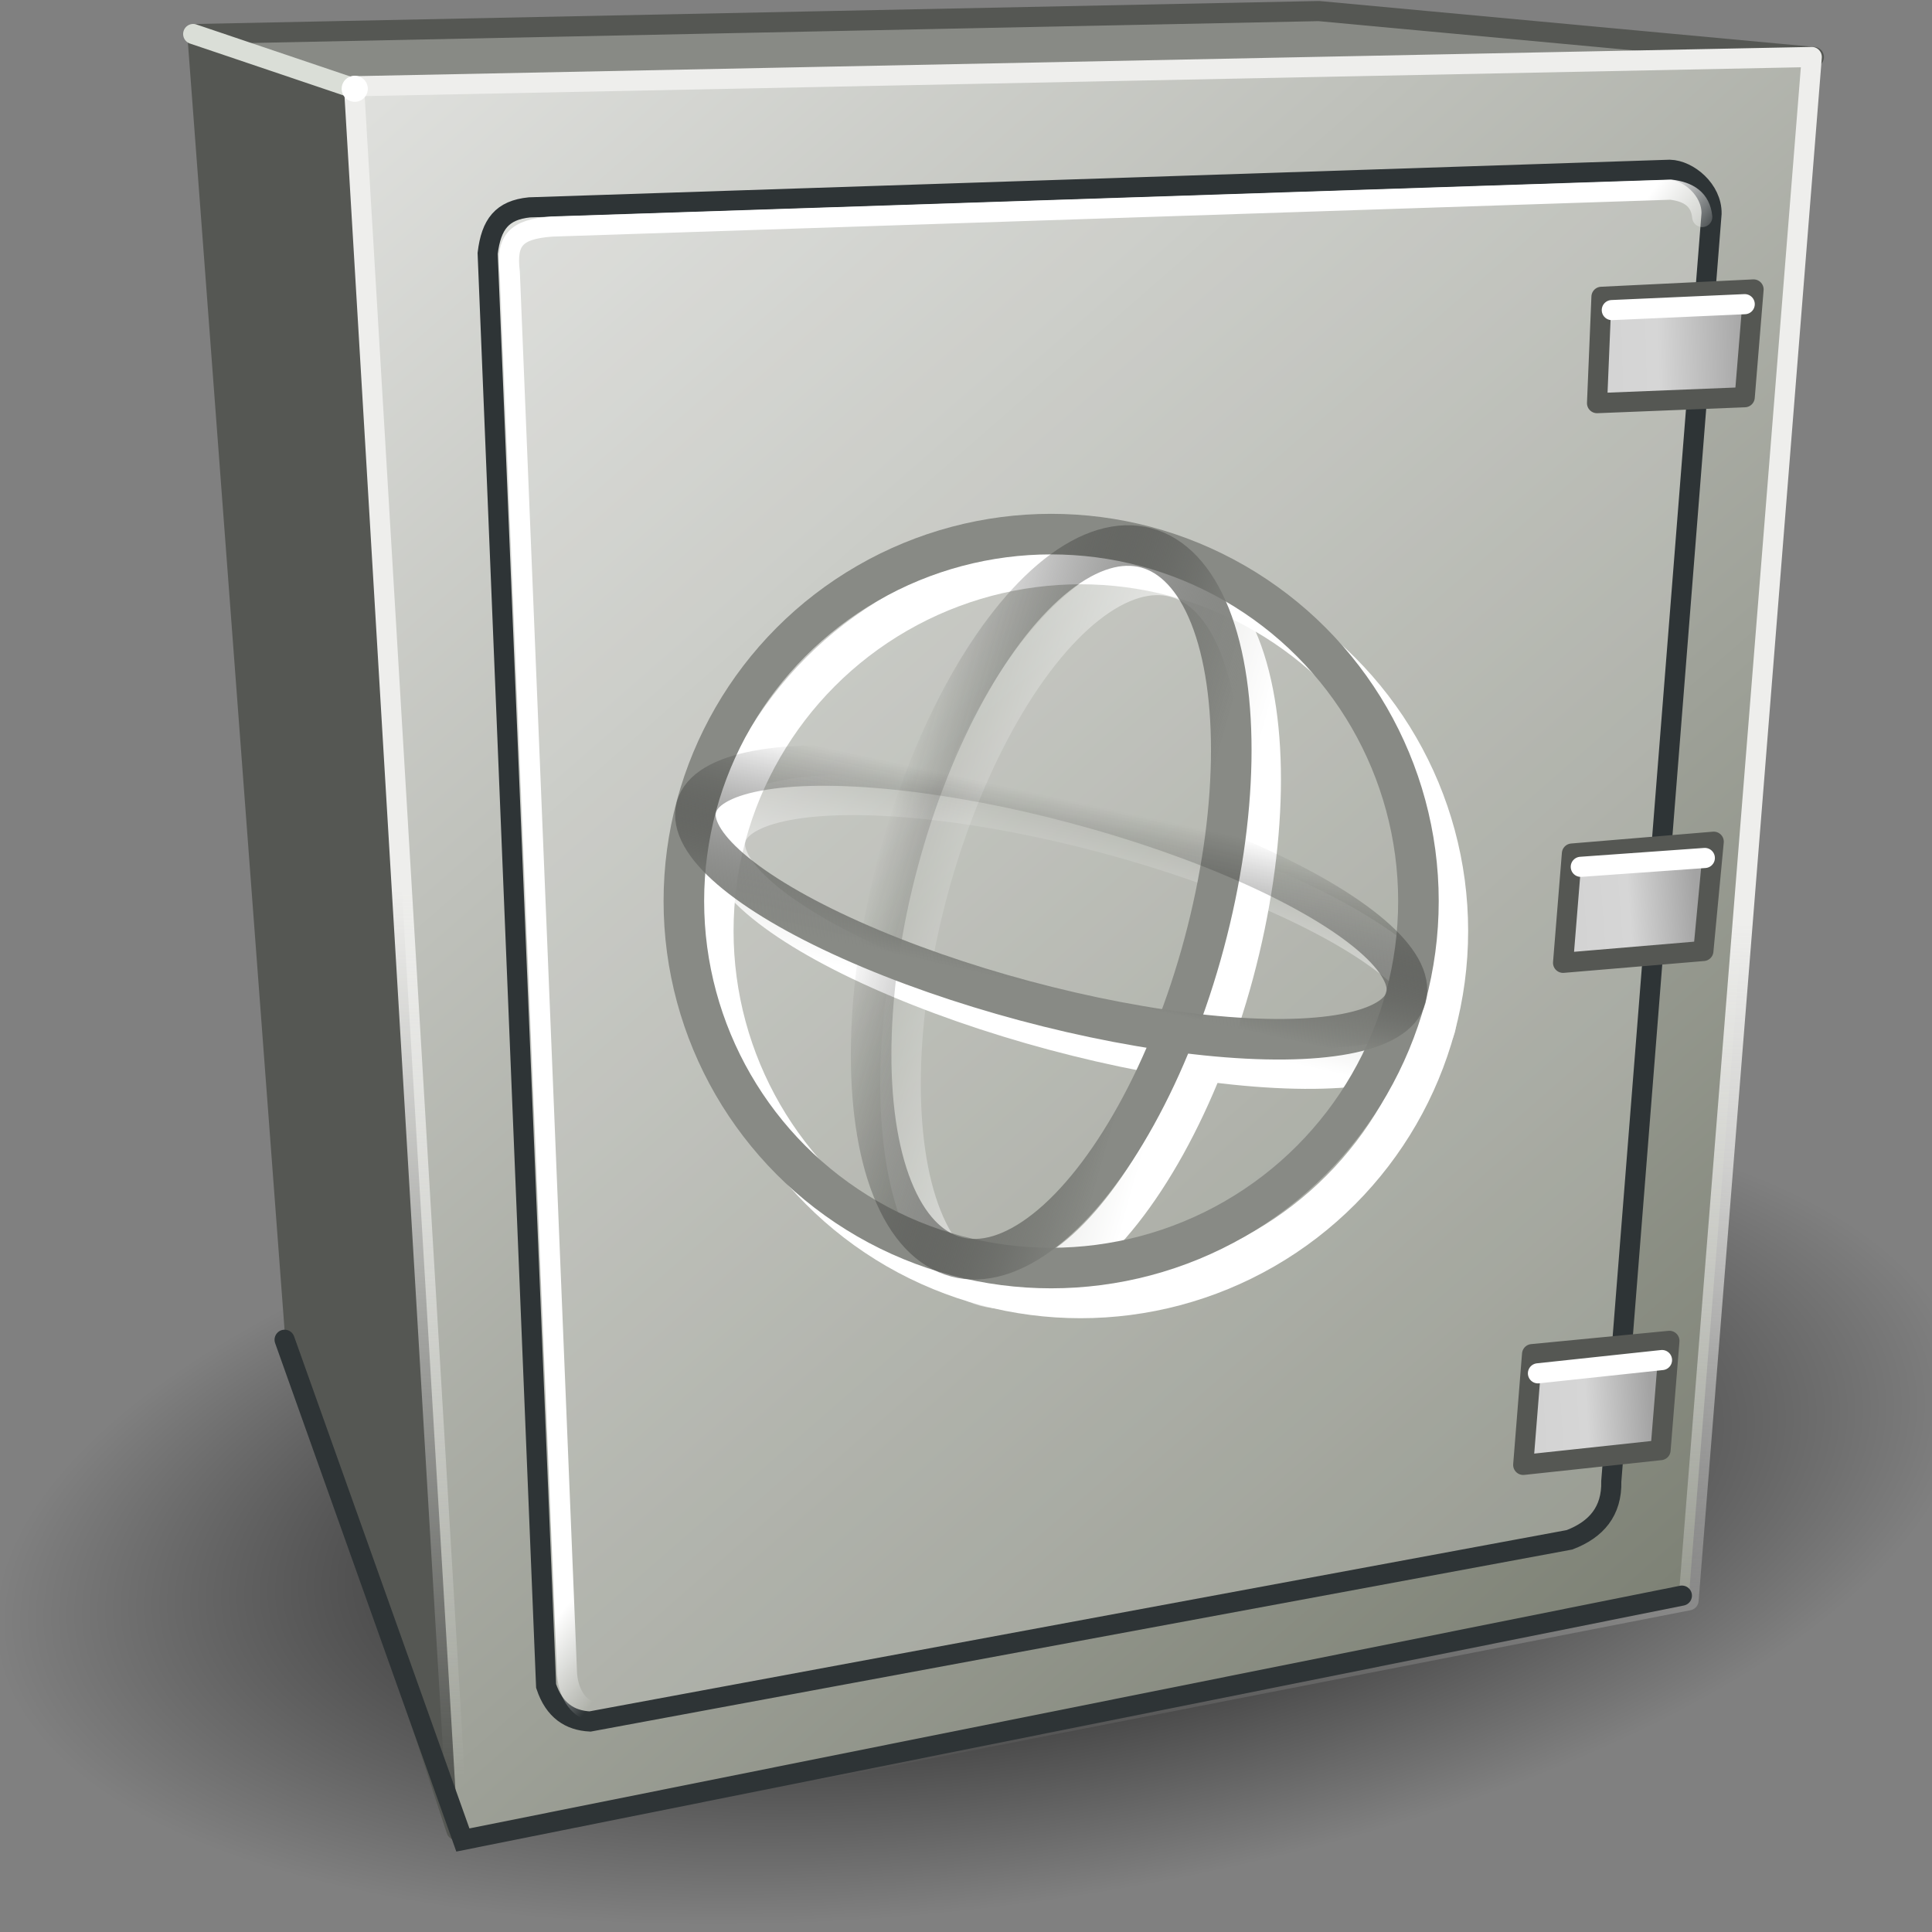 <?xml version="1.0" encoding="UTF-8" standalone="no"?>
<svg
   xmlns:dc="http://purl.org/dc/elements/1.1/"
   xmlns:cc="http://creativecommons.org/ns#"
   xmlns:rdf="http://www.w3.org/1999/02/22-rdf-syntax-ns#"
   xmlns:svg="http://www.w3.org/2000/svg"
   xmlns="http://www.w3.org/2000/svg"
   xmlns:xlink="http://www.w3.org/1999/xlink"
   xmlns:sodipodi="http://sodipodi.sourceforge.net/DTD/sodipodi-0.dtd"
   xmlns:inkscape="http://www.inkscape.org/namespaces/inkscape"
   width="48px"
   height="48px"
   id="svg75957"
   version="1.1"
   inkscape:version="1.0.1 (3bc2e813f5, 2020-09-07)"
   sodipodi:docname="kinefx-stashtransform.svg">
  <rect width="100%" height="100%" fill="#808080" stroke="none"/>
  <defs
     id="defs75959">
    <linearGradient
       inkscape:collect="always"
       id="linearGradient15334">
      <stop
         style="stop-color:#888a85;stop-opacity:1"
         offset="0"
         id="stop15330" />
      <stop
         style="stop-color:#000000;stop-opacity:0;"
         offset="1"
         id="stop15332" />
    </linearGradient>
    <linearGradient
       inkscape:collect="always"
       id="linearGradient15328">
      <stop
         style="stop-color:#888a85;stop-opacity:1"
         offset="0"
         id="stop15324" />
      <stop
         style="stop-color:#000000;stop-opacity:0;"
         offset="1"
         id="stop15326" />
    </linearGradient>
    <linearGradient
       inkscape:collect="always"
       id="linearGradient15269">
      <stop
         style="stop-color:#ffffff;stop-opacity:1;"
         offset="0"
         id="stop15265" />
      <stop
         style="stop-color:#ffffff;stop-opacity:0;"
         offset="1"
         id="stop15267" />
    </linearGradient>
    <linearGradient
       inkscape:collect="always"
       id="linearGradient15247">
      <stop
         style="stop-color:#ffffff;stop-opacity:1;"
         offset="0"
         id="stop15243" />
      <stop
         style="stop-color:#ffffff;stop-opacity:0;"
         offset="1"
         id="stop15245" />
    </linearGradient>
    <linearGradient
       inkscape:collect="always"
       id="linearGradient77028">
      <stop
         style="stop-color:#eeeeec;stop-opacity:1;"
         offset="0"
         id="stop77030" />
      <stop
         style="stop-color:#eeeeec;stop-opacity:0;"
         offset="1"
         id="stop77032" />
    </linearGradient>
    <linearGradient
       inkscape:collect="always"
       id="linearGradient77018">
      <stop
         style="stop-color:#000000;stop-opacity:1;"
         offset="0"
         id="stop77020" />
      <stop
         style="stop-color:#000000;stop-opacity:0;"
         offset="1"
         id="stop77022" />
    </linearGradient>
    <linearGradient
       id="linearGradient76992">
      <stop
         style="stop-color:#f4eff3;stop-opacity:1"
         offset="0"
         id="stop76994" />
      <stop
         id="stop77000"
         offset="0.403"
         style="stop-color:#6a6a6a;stop-opacity:1;" />
      <stop
         style="stop-color:#4c4243;stop-opacity:1"
         offset="0.467"
         id="stop77002" />
      <stop
         style="stop-color:#404040;stop-opacity:1"
         offset="1"
         id="stop76996" />
    </linearGradient>
    <linearGradient
       id="linearGradient76877">
      <stop
         style="stop-color:#000000;stop-opacity:1;"
         offset="0"
         id="stop76879" />
      <stop
         id="stop76885"
         offset="0.5"
         style="stop-color:#bababa;stop-opacity:1;" />
      <stop
         style="stop-color:#a1a1a1;stop-opacity:1;"
         offset="1"
         id="stop76881" />
    </linearGradient>
    <linearGradient
       id="linearGradient76869">
      <stop
         style="stop-color:#838383;stop-opacity:1;"
         offset="0"
         id="stop76871" />
      <stop
         style="stop-color:#000000;stop-opacity:1;"
         offset="1"
         id="stop76873" />
    </linearGradient>
    <linearGradient
       id="linearGradient76828">
      <stop
         style="stop-color:#585657;stop-opacity:1"
         offset="0"
         id="stop76830" />
      <stop
         style="stop-color:#b7b5ba;stop-opacity:1"
         offset="1"
         id="stop76832" />
    </linearGradient>
    <linearGradient
       id="linearGradient76818">
      <stop
         style="stop-color:#c2c2c4;stop-opacity:1"
         offset="0"
         id="stop76820" />
      <stop
         style="stop-color:#716f70;stop-opacity:1"
         offset="1"
         id="stop76822" />
    </linearGradient>
    <linearGradient
       id="linearGradient76720">
      <stop
         style="stop-color:#737670;stop-opacity:1;"
         offset="0"
         id="stop76722" />
      <stop
         style="stop-color:#000000;stop-opacity:1;"
         offset="1"
         id="stop76724" />
    </linearGradient>
    <linearGradient
       id="linearGradient76650">
      <stop
         style="stop-color:#d3d3d3;stop-opacity:1;"
         offset="0"
         id="stop76652" />
      <stop
         id="stop76658"
         offset="0.437"
         style="stop-color:#d6d6d6;stop-opacity:1;" />
      <stop
         style="stop-color:#a3a3a3;stop-opacity:1;"
         offset="1"
         id="stop76654" />
    </linearGradient>
    <linearGradient
       inkscape:collect="always"
       id="linearGradient76642">
      <stop
         style="stop-color:#ffffff;stop-opacity:1;"
         offset="0"
         id="stop76644" />
      <stop
         style="stop-color:#ffffff;stop-opacity:0;"
         offset="1"
         id="stop76646" />
    </linearGradient>
    <linearGradient
       id="linearGradient76614">
      <stop
         style="stop-color:#bababa;stop-opacity:1;"
         offset="0"
         id="stop76616" />
      <stop
         id="stop76626"
         offset="0.252"
         style="stop-color:#ffffff;stop-opacity:1;" />
      <stop
         id="stop76624"
         offset="0.477"
         style="stop-color:#a8a8a8;stop-opacity:1;" />
      <stop
         id="stop76622"
         offset="0.68"
         style="stop-color:#5c5c5c;stop-opacity:1;" />
      <stop
         style="stop-color:#ffffff;stop-opacity:1;"
         offset="1"
         id="stop76618" />
    </linearGradient>
    <linearGradient
       id="linearGradient76606">
      <stop
         style="stop-color:#dfe0dd;stop-opacity:1;"
         offset="0"
         id="stop76608" />
      <stop
         style="stop-color:#7e8276;stop-opacity:1;"
         offset="1"
         id="stop76610" />
    </linearGradient>
    <linearGradient
       inkscape:collect="always"
       xlink:href="#linearGradient76606"
       id="linearGradient76612"
       x1="9.76"
       y1="3.446"
       x2="41.372"
       y2="39.625"
       gradientUnits="userSpaceOnUse"
       gradientTransform="matrix(1.027,0,0,1.027,-1.012,-1.248)" />
    <linearGradient
       inkscape:collect="always"
       xlink:href="#linearGradient76614"
       id="linearGradient76620"
       x1="33.978"
       y1="15.17"
       x2="22.72"
       y2="14.81"
       gradientUnits="userSpaceOnUse" />
    <linearGradient
       inkscape:collect="always"
       xlink:href="#linearGradient76642"
       id="linearGradient76648"
       x1="40.616"
       y1="6.271"
       x2="42.151"
       y2="7.449"
       gradientUnits="userSpaceOnUse"
       gradientTransform="matrix(1.027,0,0,1.027,-1.012,-1.248)" />
    <linearGradient
       inkscape:collect="always"
       xlink:href="#linearGradient76650"
       id="linearGradient76656"
       x1="39.357"
       y1="9.589"
       x2="43.321"
       y2="9.482"
       gradientUnits="userSpaceOnUse"
       gradientTransform="matrix(1.027,0,0,1.027,-1.012,-1.248)" />
    <linearGradient
       inkscape:collect="always"
       xlink:href="#linearGradient76650-9"
       id="linearGradient76656-8"
       x1="39.107"
       y1="23.125"
       x2="42.036"
       y2="22.911"
       gradientUnits="userSpaceOnUse"
       gradientTransform="matrix(1.027,0,0,1.027,-1.012,-1.248)" />
    <linearGradient
       id="linearGradient76650-9">
      <stop
         style="stop-color:#d3d3d3;stop-opacity:1;"
         offset="0"
         id="stop76652-2" />
      <stop
         id="stop76658-7"
         offset="0.437"
         style="stop-color:#d6d6d6;stop-opacity:1;" />
      <stop
         style="stop-color:#a3a3a3;stop-opacity:1;"
         offset="1"
         id="stop76654-9" />
    </linearGradient>
    <linearGradient
       gradientTransform="translate(-39.357,-7.964)"
       y2="9.482"
       x2="43.321"
       y1="9.589"
       x1="39.357"
       gradientUnits="userSpaceOnUse"
       id="linearGradient76676"
       xlink:href="#linearGradient76650-9"
       inkscape:collect="always" />
    <linearGradient
       inkscape:collect="always"
       xlink:href="#linearGradient76650-3"
       id="linearGradient76656-4"
       x1="38.143"
       y1="35.375"
       x2="40.929"
       y2="35.196"
       gradientUnits="userSpaceOnUse"
       gradientTransform="matrix(1.027,0,0,1.027,-1.012,-1.248)" />
    <linearGradient
       id="linearGradient76650-3">
      <stop
         style="stop-color:#d3d3d3;stop-opacity:1;"
         offset="0"
         id="stop76652-1" />
      <stop
         id="stop76658-2"
         offset="0.437"
         style="stop-color:#d6d6d6;stop-opacity:1;" />
      <stop
         style="stop-color:#a3a3a3;stop-opacity:1;"
         offset="1"
         id="stop76654-3" />
    </linearGradient>
    <linearGradient
       gradientTransform="translate(-39.357,-7.964)"
       y2="9.482"
       x2="43.321"
       y1="9.589"
       x1="39.357"
       gradientUnits="userSpaceOnUse"
       id="linearGradient76676-3"
       xlink:href="#linearGradient76650-3"
       inkscape:collect="always" />
    <linearGradient
       id="linearGradient76650-1">
      <stop
         style="stop-color:#d3d3d3;stop-opacity:1;"
         offset="0"
         id="stop76652-3" />
      <stop
         id="stop76658-8"
         offset="0.437"
         style="stop-color:#d6d6d6;stop-opacity:1;" />
      <stop
         style="stop-color:#a3a3a3;stop-opacity:1;"
         offset="1"
         id="stop76654-7" />
    </linearGradient>
    <linearGradient
       gradientTransform="translate(-39.357,-7.964)"
       y2="9.482"
       x2="43.321"
       y1="9.589"
       x1="39.357"
       gradientUnits="userSpaceOnUse"
       id="linearGradient76676-4"
       xlink:href="#linearGradient76650-1"
       inkscape:collect="always" />
    <linearGradient
       inkscape:collect="always"
       xlink:href="#linearGradient76818"
       id="linearGradient76824"
       x1="68.616"
       y1="14.893"
       x2="71.473"
       y2="12.571"
       gradientUnits="userSpaceOnUse"
       gradientTransform="translate(6.893,0)" />
    <linearGradient
       inkscape:collect="always"
       xlink:href="#linearGradient76828"
       id="linearGradient76834"
       x1="68.465"
       y1="15.732"
       x2="68.652"
       y2="17.839"
       gradientUnits="userSpaceOnUse"
       gradientTransform="translate(2.732,0.018)" />
    <linearGradient
       inkscape:collect="always"
       xlink:href="#linearGradient76828-6"
       id="linearGradient76834-8"
       x1="68.465"
       y1="15.732"
       x2="68.652"
       y2="17.839"
       gradientUnits="userSpaceOnUse"
       gradientTransform="translate(2.732,0.018)" />
    <linearGradient
       id="linearGradient76828-6">
      <stop
         style="stop-color:#585657;stop-opacity:1"
         offset="0"
         id="stop76830-5" />
      <stop
         style="stop-color:#b7b5ba;stop-opacity:1"
         offset="1"
         id="stop76832-0" />
    </linearGradient>
    <linearGradient
       y2="17.839"
       x2="68.652"
       y1="15.732"
       x1="68.465"
       gradientTransform="translate(-67.644,-15.455)"
       gradientUnits="userSpaceOnUse"
       id="linearGradient76851"
       xlink:href="#linearGradient76828-6"
       inkscape:collect="always" />
    <linearGradient
       inkscape:collect="always"
       xlink:href="#linearGradient76869"
       id="linearGradient76875"
       x1="80.211"
       y1="13.703"
       x2="81.449"
       y2="13.703"
       gradientUnits="userSpaceOnUse" />
    <linearGradient
       inkscape:collect="always"
       xlink:href="#linearGradient76877"
       id="linearGradient76883"
       x1="77.085"
       y1="18.963"
       x2="78.645"
       y2="19.948"
       gradientUnits="userSpaceOnUse" />
    <linearGradient
       gradientTransform="matrix(1.686,0,0,1.684,-103.723,-4.314)"
       inkscape:collect="always"
       xlink:href="#linearGradient76877-8"
       id="linearGradient76883-2"
       x1="77.085"
       y1="18.963"
       x2="78.645"
       y2="19.948"
       gradientUnits="userSpaceOnUse" />
    <linearGradient
       id="linearGradient76877-8">
      <stop
         style="stop-color:#000000;stop-opacity:1;"
         offset="0"
         id="stop76879-2" />
      <stop
         id="stop76885-0"
         offset="0.5"
         style="stop-color:#bababa;stop-opacity:1;" />
      <stop
         style="stop-color:#a1a1a1;stop-opacity:1;"
         offset="1"
         id="stop76881-5" />
    </linearGradient>
    <linearGradient
       inkscape:collect="always"
       xlink:href="#linearGradient76828-6-2"
       id="linearGradient76834-8-5"
       x1="72.436"
       y1="15.763"
       x2="72.731"
       y2="17.855"
       gradientUnits="userSpaceOnUse"
       gradientTransform="matrix(1.686,0,0,1.684,-99.118,-4.284)" />
    <linearGradient
       id="linearGradient76828-6-2">
      <stop
         style="stop-color:#585657;stop-opacity:1"
         offset="0"
         id="stop76830-5-7" />
      <stop
         style="stop-color:#b7b5ba;stop-opacity:1"
         offset="1"
         id="stop76832-0-6" />
    </linearGradient>
    <linearGradient
       inkscape:collect="always"
       xlink:href="#linearGradient76818-8"
       id="linearGradient76824-7"
       x1="68.616"
       y1="14.893"
       x2="71.473"
       y2="12.571"
       gradientUnits="userSpaceOnUse"
       gradientTransform="matrix(1.686,0,0,1.684,-92.104,-4.314)" />
    <linearGradient
       id="linearGradient76818-8">
      <stop
         style="stop-color:#c2c2c4;stop-opacity:1"
         offset="0"
         id="stop76820-7" />
      <stop
         style="stop-color:#716f70;stop-opacity:1"
         offset="1"
         id="stop76822-8" />
    </linearGradient>
    <linearGradient
       inkscape:collect="always"
       xlink:href="#linearGradient76869-6"
       id="linearGradient76875-1"
       x1="80.211"
       y1="13.703"
       x2="81.449"
       y2="13.703"
       gradientUnits="userSpaceOnUse" />
    <linearGradient
       id="linearGradient76869-6">
      <stop
         style="stop-color:#838383;stop-opacity:1;"
         offset="0"
         id="stop76871-0" />
      <stop
         style="stop-color:#000000;stop-opacity:1;"
         offset="1"
         id="stop76873-9" />
    </linearGradient>
    <linearGradient
       gradientTransform="matrix(1.686,0,0,1.684,-103.723,-4.314)"
       y2="13.703"
       x2="81.449"
       y1="13.703"
       x1="80.211"
       gradientUnits="userSpaceOnUse"
       id="linearGradient76927"
       xlink:href="#linearGradient76869-6"
       inkscape:collect="always" />
    <linearGradient
       inkscape:collect="always"
       xlink:href="#linearGradient76614"
       id="linearGradient76990"
       x1="23.238"
       y1="16.427"
       x2="34.307"
       y2="15.195"
       gradientUnits="userSpaceOnUse" />
    <linearGradient
       inkscape:collect="always"
       xlink:href="#linearGradient76992"
       id="linearGradient76998"
       x1="25.31"
       y1="11.087"
       x2="32.927"
       y2="21.83"
       gradientUnits="userSpaceOnUse" />
    <radialGradient
       inkscape:collect="always"
       xlink:href="#linearGradient77018"
       id="radialGradient77024"
       cx="25.75"
       cy="40.75"
       fx="25.75"
       fy="40.75"
       r="19.75"
       gradientTransform="matrix(1,0,0,0.367,0,25.791)"
       gradientUnits="userSpaceOnUse" />
    <linearGradient
       inkscape:collect="always"
       xlink:href="#linearGradient77028"
       id="linearGradient77034"
       x1="17.974"
       y1="22.286"
       x2="17.477"
       y2="44.357"
       gradientUnits="userSpaceOnUse" />
    <linearGradient
       inkscape:collect="always"
       xlink:href="#linearGradient76614"
       id="linearGradient5770"
       gradientUnits="userSpaceOnUse"
       x1="33.978"
       y1="15.17"
       x2="22.72"
       y2="14.81" />
    <linearGradient
       inkscape:collect="always"
       xlink:href="#linearGradient76869-6"
       id="linearGradient5772"
       gradientUnits="userSpaceOnUse"
       gradientTransform="matrix(1.686,0,0,1.684,-103.723,-4.314)"
       x1="80.211"
       y1="13.703"
       x2="81.449"
       y2="13.703" />
    <linearGradient
       inkscape:collect="always"
       xlink:href="#linearGradient76818-8"
       id="linearGradient5774"
       gradientUnits="userSpaceOnUse"
       gradientTransform="matrix(1.686,0,0,1.684,-92.104,-4.314)"
       x1="68.616"
       y1="14.893"
       x2="71.473"
       y2="12.571" />
    <linearGradient
       inkscape:collect="always"
       xlink:href="#linearGradient76828-6-2"
       id="linearGradient5776"
       gradientUnits="userSpaceOnUse"
       gradientTransform="matrix(1.686,0,0,1.684,-99.118,-4.284)"
       x1="72.436"
       y1="15.763"
       x2="72.731"
       y2="17.855" />
    <linearGradient
       inkscape:collect="always"
       xlink:href="#linearGradient76877-8"
       id="linearGradient5778"
       gradientUnits="userSpaceOnUse"
       gradientTransform="matrix(1.686,0,0,1.684,-103.723,-4.314)"
       x1="77.085"
       y1="18.963"
       x2="78.645"
       y2="19.948" />
    <linearGradient
       inkscape:collect="always"
       xlink:href="#linearGradient76992"
       id="linearGradient5780"
       gradientUnits="userSpaceOnUse"
       x1="25.31"
       y1="11.087"
       x2="32.927"
       y2="21.83" />
    <linearGradient
       inkscape:collect="always"
       xlink:href="#linearGradient76614"
       id="linearGradient5782"
       gradientUnits="userSpaceOnUse"
       x1="23.238"
       y1="16.427"
       x2="34.307"
       y2="15.195" />
    <linearGradient
       inkscape:collect="always"
       xlink:href="#linearGradient15247"
       id="linearGradient15249"
       x1="34.089"
       y1="14.011"
       x2="27.602"
       y2="13.919"
       gradientUnits="userSpaceOnUse"
       gradientTransform="translate(0.58,0.51)" />
    <linearGradient
       inkscape:collect="always"
       xlink:href="#linearGradient15269"
       id="linearGradient15271"
       x1="31.855"
       y1="16.07"
       x2="31.657"
       y2="12.037"
       gradientUnits="userSpaceOnUse"
       gradientTransform="translate(0.58,0.51)" />
    <linearGradient
       inkscape:collect="always"
       xlink:href="#linearGradient15328"
       id="linearGradient15317"
       gradientUnits="userSpaceOnUse"
       gradientTransform="translate(34.227,-6.649)"
       x1="34.089"
       y1="14.011"
       x2="27.602"
       y2="13.919" />
    <linearGradient
       inkscape:collect="always"
       xlink:href="#linearGradient15334"
       id="linearGradient15319"
       gradientUnits="userSpaceOnUse"
       gradientTransform="translate(34.227,-6.649)"
       x1="31.855"
       y1="16.07"
       x2="31.657"
       y2="12.037" />
  </defs>
  <sodipodi:namedview
     id="base"
     pagecolor="#ffffff"
     bordercolor="#666666"
     borderopacity="1.0"
     inkscape:pageopacity="0.0"
     inkscape:pageshadow="2"
     inkscape:zoom="14"
     inkscape:cx="9.966857"
     inkscape:cy="13.876545"
     inkscape:current-layer="layer1"
     showgrid="true"
     inkscape:grid-bbox="true"
     inkscape:document-units="px"
     inkscape:window-width="2560"
     inkscape:window-height="1377"
     inkscape:window-x="-8"
     inkscape:window-y="-8"
     inkscape:window-maximized="1"
     inkscape:document-rotation="0" />
  <g
     id="layer1"
     inkscape:label="Layer 1"
     inkscape:groupmode="layer">
    <path
       sodipodi:type="arc"
       style="color:#000000;fill:url(#radialGradient77024);fill-opacity:1;fill-rule:nonzero;stroke:none;stroke-width:0.5;marker:none;visibility:visible;display:inline;overflow:visible;enable-background:accumulate"
       id="path77016"
       sodipodi:cx="25.75"
       sodipodi:cy="40.75"
       sodipodi:rx="19.75"
       sodipodi:ry="7.25"
       d="m 45.5,40.75 a 19.75,7.25 0 1 1 -39.5,0 19.75,7.25 0 1 1 39.5,0 z"
       transform="matrix(1.238,-0.166,0.165,1.346,-14.246,-13.04)" />
    <path
       style="fill:#555753;fill-opacity:1;stroke:none"
       d="M 7.394,33.274 4.903,0.794 8.847,2.246 11.39,45.571 z"
       id="path75976"
       inkscape:connector-curvature="0" />
    <path
       style="color:#000000;fill:#888a85;fill-opacity:1;stroke:none;stroke-width:0.1;marker:none;visibility:visible;display:inline;overflow:visible;enable-background:accumulate"
       d="M 4.903,0.794 32.56,0.275 44.858,1.364 8.795,2.143 z"
       id="path76486"
       inkscape:connector-curvature="0" />
    <path
       style="fill:none;stroke:#555753;stroke-width:0.5;stroke-linecap:butt;stroke-linejoin:round;stroke-miterlimit:4;stroke-opacity:1;stroke-dasharray:none"
       d="M 11.338,45.468 7.342,33.326 4.903,0.845 32.768,0.275 45.065,1.416 z"
       id="path76602"
       inkscape:connector-curvature="0" />
    <path
       style="fill:none;stroke:#daded7;stroke-width:0.5;stroke-linecap:round;stroke-linejoin:miter;stroke-miterlimit:4;stroke-opacity:1;stroke-dasharray:none"
       d="M 8.795,2.195 4.8,0.845"
       id="path76604"
       inkscape:connector-curvature="0" />
    <path
       style="color:#000000;fill:url(#linearGradient76612);fill-opacity:1;stroke:url(#linearGradient77034);stroke-width:0.5;stroke-linecap:butt;stroke-linejoin:round;stroke-miterlimit:4;stroke-opacity:1;stroke-dasharray:none;stroke-dashoffset:0;marker:none;visibility:visible;display:inline;overflow:visible;enable-background:accumulate"
       d="M 45.013,1.416 41.952,39.76 11.39,45.727 8.795,2.143 z"
       id="path76505"
       inkscape:connector-curvature="0" />
    <path
       style="fill:none;stroke:#2e3436;stroke-width:0.5;stroke-linecap:round;stroke-linejoin:miter;stroke-miterlimit:4;stroke-opacity:1;stroke-dasharray:none"
       d="M 7.071,33.286 11.5,45.714 41.786,39.643"
       id="path77026"
       inkscape:connector-curvature="0"
       sodipodi:nodetypes="ccc" />
    <path
       style="color:#000000;fill:#ffffff;fill-opacity:0.192;stroke:#2e3436;stroke-width:0.5;stroke-linecap:butt;stroke-linejoin:miter;stroke-miterlimit:4;stroke-opacity:1;stroke-dasharray:none;stroke-dashoffset:0;marker:none;visibility:visible;display:inline;overflow:visible;enable-background:accumulate"
       d="M 12.116,6.294 C 12.204,5.569 12.473,5.221 13.154,5.152 L 41.485,4.218 c 0.463,0.011 1.049,0.498 1.038,1.09 L 40.032,36.803 c 0.018,0.744 -0.371,1.198 -1.038,1.453 l -24.336,4.514 c -0.497,-0.027 -0.886,-0.269 -1.09,-0.882 z"
       id="path76513"
       inkscape:connector-curvature="0"
       sodipodi:nodetypes="ccccccccc" />
    <path
       style="color:#000000;fill:url(#linearGradient76656-4);fill-opacity:1;fill-rule:nonzero;stroke:#555753;stroke-width:0.5;stroke-linecap:butt;stroke-linejoin:round;stroke-miterlimit:4;stroke-opacity:1;stroke-dasharray:none;stroke-dashoffset:0;marker:none;visibility:visible;display:inline;overflow:visible;enable-background:accumulate"
       d="m 38.064,33.643 -0.22,2.752 3.412,-0.367 0.22,-2.715 z"
       id="path76592"
       inkscape:connector-curvature="0"
       sodipodi:nodetypes="ccccc" />
    <path
       sodipodi:type="arc"
       style="color:#000000;fill:#ffffff;fill-opacity:1;fill-rule:nonzero;stroke:none;stroke-width:0.5;marker:none;visibility:visible;display:inline;overflow:visible;enable-background:accumulate"
       id="path76600"
       sodipodi:cx="9.7732258"
       sodipodi:cy="3.5785418"
       sodipodi:rx="0.53033006"
       sodipodi:ry="0.53033006"
       d="m 10.304,3.579 a 0.53,0.53 0 1 1 -1.061,0 0.53,0.53 0 1 1 1.061,0 z"
       transform="matrix(0.612,0,0,0.611,2.832,0.019)" />
    <path
       style="color:#000000;fill:none;stroke:url(#linearGradient76648);stroke-width:0.5;stroke-linecap:round;stroke-linejoin:miter;stroke-miterlimit:4;stroke-opacity:1;stroke-dasharray:none;stroke-dashoffset:0;marker:none;visibility:visible;display:inline;overflow:visible;enable-background:accumulate"
       d="M 14.743,42.511 C 14.434,42.496 14.137,42.151 14.088,41.601 L 12.666,6.77 C 12.571,5.973 12.803,5.698 13.704,5.629 L 41.513,4.712 c 0.434,0.053 0.735,0.237 0.779,0.68"
       id="path76636"
       inkscape:connector-curvature="0"
       sodipodi:nodetypes="cccccc" />
    <g
       id="g4092">
      <path
         sodipodi:nodetypes="ccccc"
         inkscape:connector-curvature="0"
         id="path76576"
         d="m 39.788,7.374 -0.11,2.642 3.669,-0.147 0.22,-2.678 z"
         style="color:#000000;fill:url(#linearGradient76656);fill-opacity:1;stroke:#555753;stroke-width:0.5;stroke-linecap:butt;stroke-linejoin:round;stroke-miterlimit:4;stroke-opacity:1;stroke-dasharray:none;stroke-dashoffset:0;marker:none;visibility:visible;display:inline;overflow:visible;enable-background:accumulate" />
      <path
         inkscape:connector-curvature="0"
         id="path76714"
         d="M 40.045,7.704 43.347,7.557"
         style="fill:none;stroke:#ffffff;stroke-width:0.5;stroke-linecap:round;stroke-linejoin:miter;stroke-miterlimit:4;stroke-opacity:1;stroke-dasharray:none" />
    </g>
    <g
       id="g4096">
      <path
         sodipodi:nodetypes="ccccc"
         inkscape:connector-curvature="0"
         id="path76584"
         d="m 39.054,21.206 -0.22,2.715 3.486,-0.294 0.257,-2.715 z"
         style="color:#000000;fill:url(#linearGradient76656-8);fill-opacity:1;fill-rule:nonzero;stroke:#555753;stroke-width:0.5;stroke-linecap:butt;stroke-linejoin:round;stroke-miterlimit:4;stroke-opacity:1;stroke-dasharray:none;stroke-dashoffset:0;marker:none;visibility:visible;display:inline;overflow:visible;enable-background:accumulate" />
      <path
         sodipodi:nodetypes="cc"
         style="fill:none;stroke:#ffffff;stroke-width:0.5;stroke-linecap:round;stroke-linejoin:miter;stroke-miterlimit:4;stroke-opacity:1;stroke-dasharray:none"
         d="m 39.274,21.536 3.082,-0.22"
         id="path76716"
         inkscape:connector-curvature="0" />
    </g>
    <path
       style="fill:none;stroke:#ffffff;stroke-width:0.5;stroke-linecap:round;stroke-linejoin:miter;stroke-miterlimit:4;stroke-opacity:1;stroke-dasharray:none"
       d="m 38.21,34.12 3.082,-0.33"
       id="path76718"
       inkscape:connector-curvature="0"
       sodipodi:nodetypes="cc" />
    <g
       id="g15307"
       transform="matrix(1.157,0,0,1.157,-4.558,-2.985)"
       style="stroke-width:0.865">
      <ellipse
         style="color:#000000;display:inline;overflow:visible;visibility:visible;fill:none;fill-opacity:1;fill-rule:nonzero;stroke:#ffffff;stroke-width:0.871;stroke-linecap:butt;stroke-linejoin:miter;stroke-miterlimit:4;stroke-dasharray:none;stroke-dashoffset:0;stroke-opacity:1;marker:none;enable-background:accumulate"
         id="circle2799"
         cx="27.143"
         cy="22.571"
         rx="7.887"
         ry="7.88" />
      <ellipse
         transform="matrix(0.966,0.259,-0.259,0.966,0,0)"
         id="ellipse2801"
         style="color:#000000;display:inline;overflow:visible;visibility:visible;fill:none;stroke:url(#linearGradient15249);stroke-width:0.871;stroke-linecap:butt;stroke-linejoin:miter;stroke-miterlimit:4;stroke-dasharray:none;stroke-dashoffset:0;stroke-opacity:1;marker:none;enable-background:accumulate"
         cx="32.063"
         cy="14.785"
         rx="3.4"
         ry="7.88" />
      <ellipse
         transform="matrix(0.966,0.259,-0.259,0.966,0,0)"
         id="ellipse2803"
         style="color:#000000;display:inline;overflow:visible;visibility:visible;fill:none;stroke:url(#linearGradient15271);stroke-width:0.871;stroke-linecap:butt;stroke-linejoin:miter;stroke-miterlimit:4;stroke-dasharray:none;stroke-dashoffset:0;stroke-opacity:1;marker:none;enable-background:accumulate"
         cx="32.063"
         cy="14.785"
         rx="7.887"
         ry="2.188" />
    </g>
    <g
       id="g15339"
       transform="matrix(1.157,0,0,1.157,-45.04,-5.794)"
       style="stroke-width:0.865">
      <ellipse
         style="color:#000000;display:inline;overflow:visible;visibility:visible;fill:none;fill-opacity:1;fill-rule:nonzero;stroke:#888a85;stroke-width:0.871;stroke-linecap:butt;stroke-linejoin:miter;stroke-miterlimit:4;stroke-dasharray:none;stroke-dashoffset:0;stroke-opacity:1;marker:none;enable-background:accumulate"
         id="ellipse15309"
         cx="61.5"
         cy="24.357"
         rx="7.887"
         ry="7.88" />
      <ellipse
         transform="matrix(0.966,0.259,-0.259,0.966,0,0)"
         id="ellipse15311"
         style="color:#000000;display:inline;overflow:visible;visibility:visible;fill:none;stroke:url(#linearGradient15317);stroke-width:0.871;stroke-linecap:butt;stroke-linejoin:miter;stroke-miterlimit:4;stroke-dasharray:none;stroke-dashoffset:0;stroke-opacity:1;marker:none;enable-background:accumulate"
         cx="65.71"
         cy="7.625"
         rx="3.4"
         ry="7.88" />
      <ellipse
         transform="matrix(0.966,0.259,-0.259,0.966,0,0)"
         id="ellipse15313"
         style="color:#000000;display:inline;overflow:visible;visibility:visible;fill:none;stroke:url(#linearGradient15319);stroke-width:0.871;stroke-linecap:butt;stroke-linejoin:miter;stroke-miterlimit:4;stroke-dasharray:none;stroke-dashoffset:0;stroke-opacity:1;marker:none;enable-background:accumulate"
         cx="65.71"
         cy="7.625"
         rx="7.887"
         ry="2.188" />
    </g>
  </g>
</svg>
